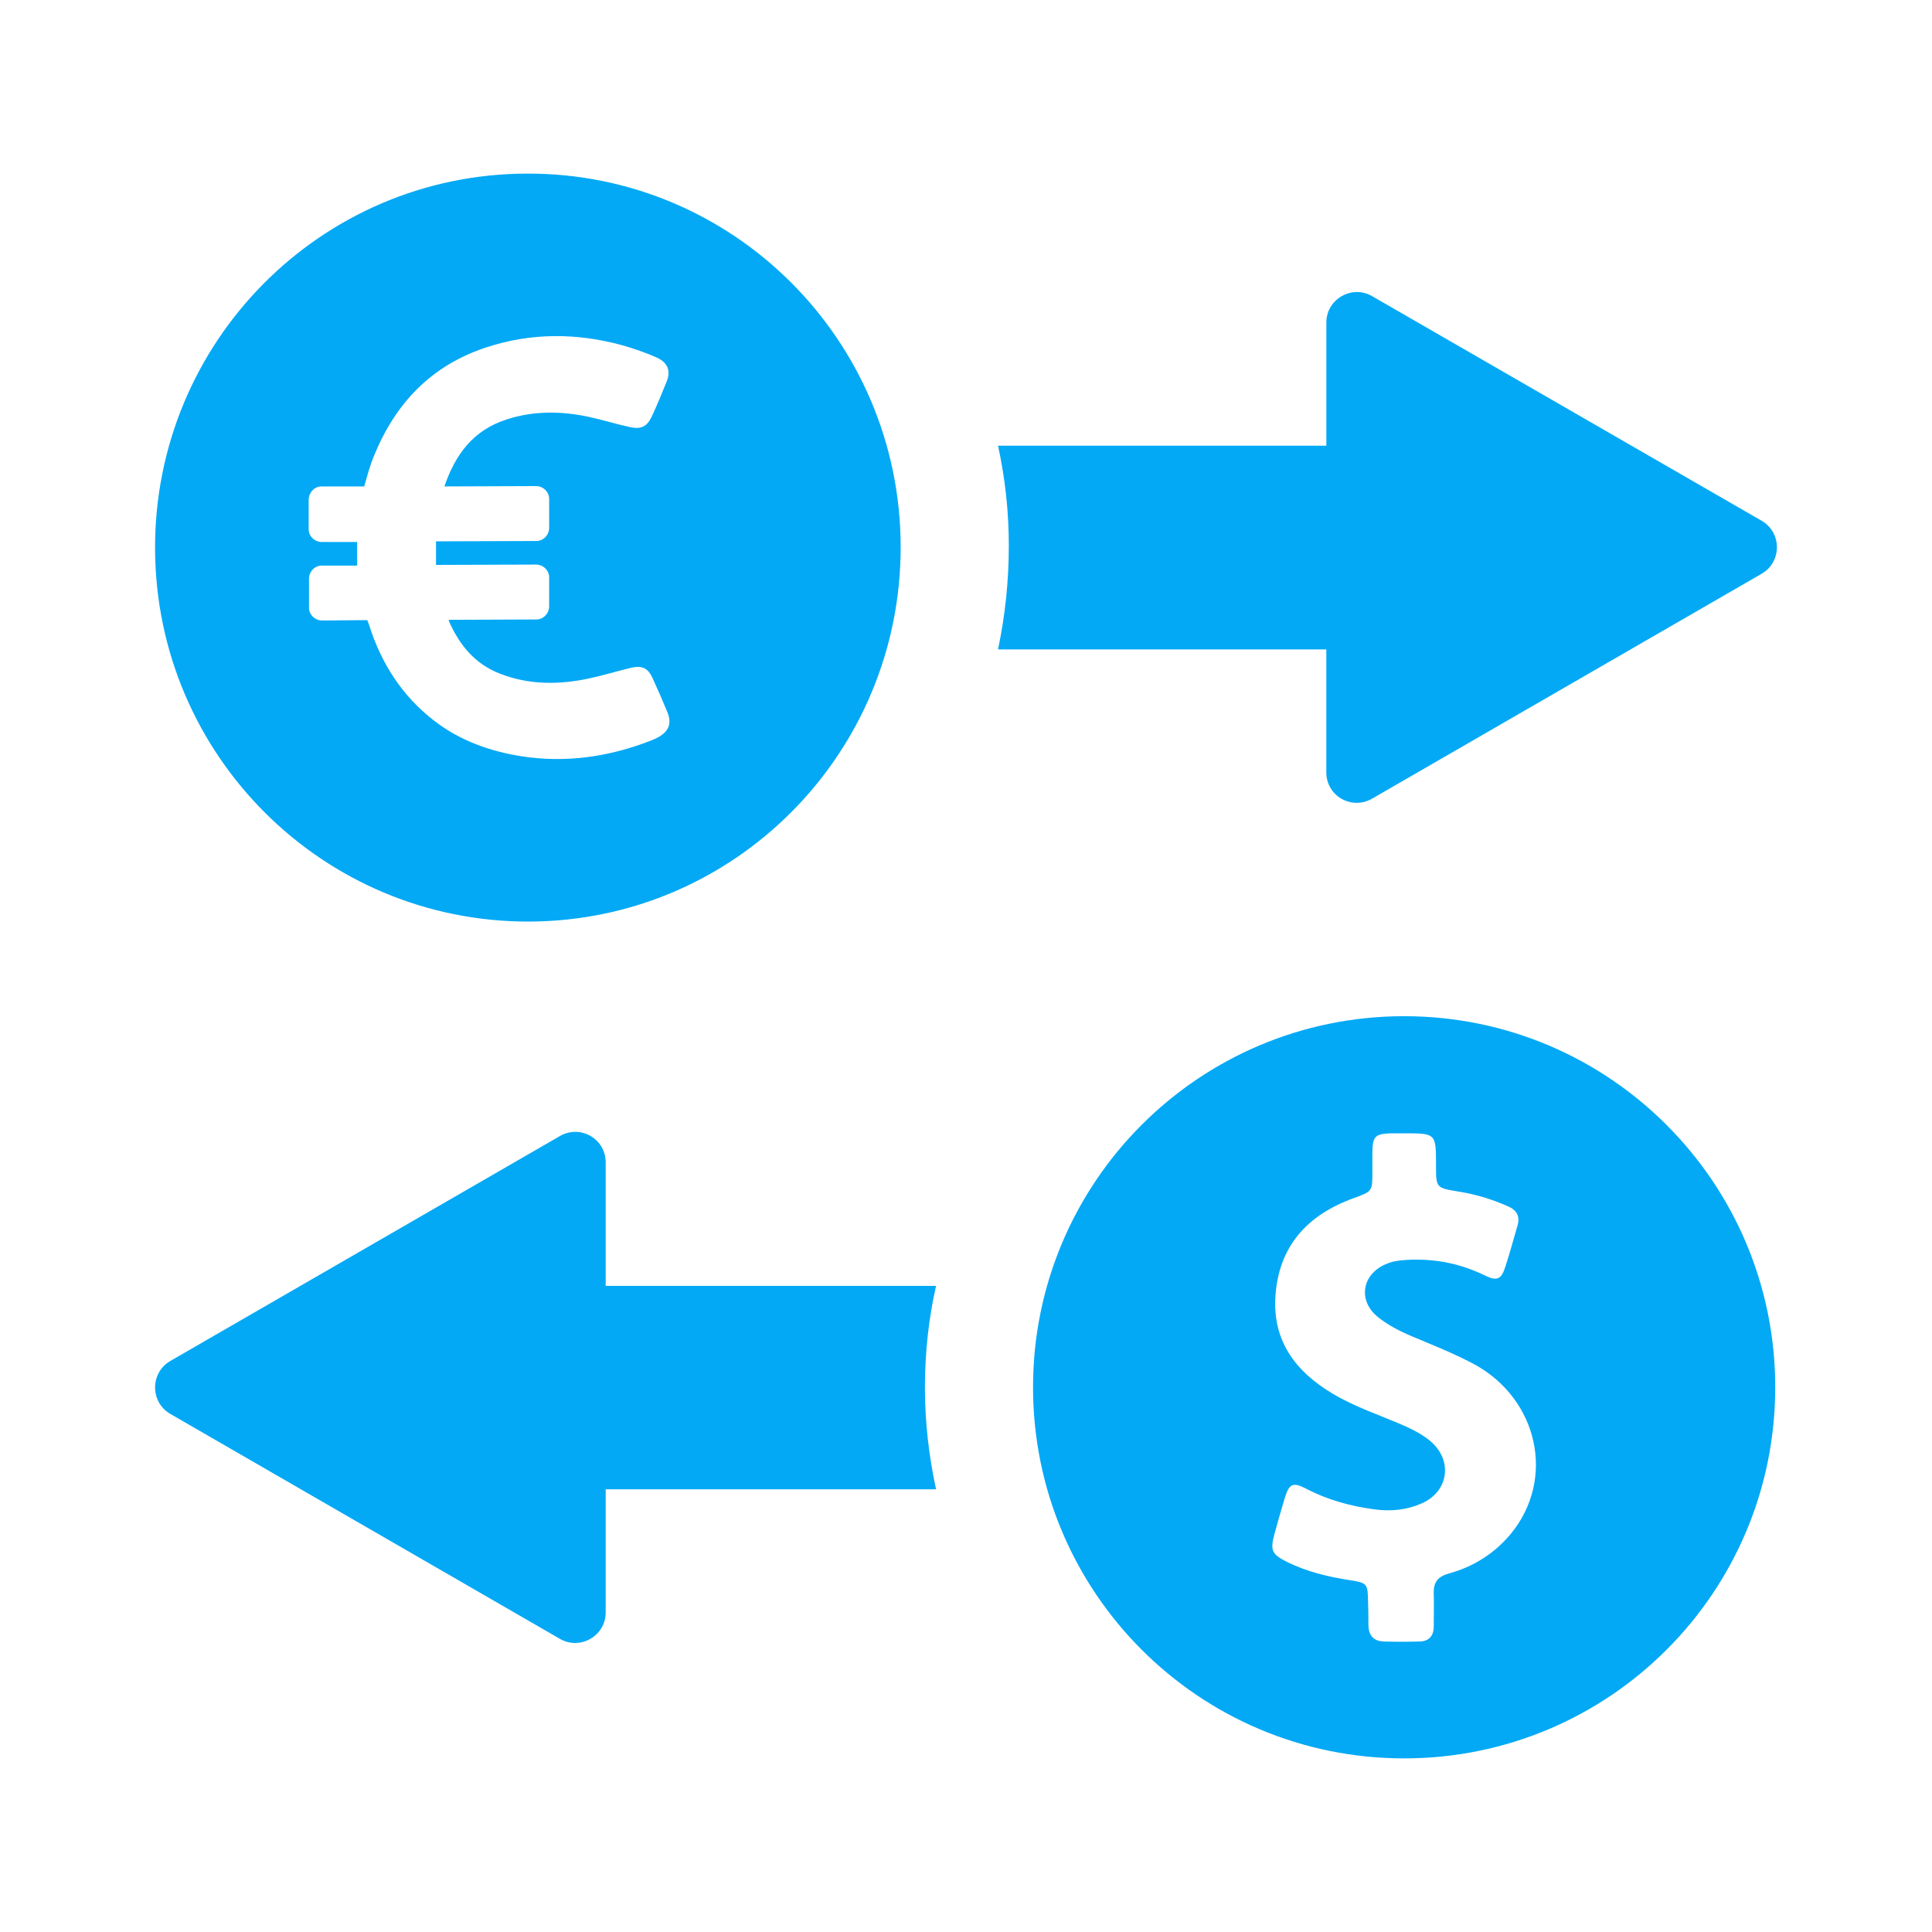<?xml version="1.0" encoding="utf-8"?>
<!-- Generator: Adobe Illustrator 17.0.0, SVG Export Plug-In . SVG Version: 6.00 Build 0)  -->
<!DOCTYPE svg PUBLIC "-//W3C//DTD SVG 1.1//EN" "http://www.w3.org/Graphics/SVG/1.1/DTD/svg11.dtd">
<svg version="1.1" id="Layer_1" xmlns="http://www.w3.org/2000/svg" xmlns:xlink="http://www.w3.org/1999/xlink" x="0px" y="0px"
	 width="50px" height="50px" viewBox="0 0 50 50" enable-background="new 0 0 50 50" xml:space="preserve">
<g>
	<g>
		<path fill="#03A9F5" d="M34.325,16.799v3.19c0,0.61,0.654,0.985,1.185,0.68l10.084-5.822c0.523-0.305,0.523-1.063,0-1.368
			L35.511,7.665c-0.523-0.305-1.185,0.078-1.185,0.68v3.19h-8.497c0.183,0.837,0.279,1.699,0.279,2.588
			c0,0.924-0.096,1.813-0.279,2.684h8.497V16.799z"/>
		<path fill="#03A9F5" d="M15.675,33.271v-3.19c0-0.61-0.654-0.985-1.185-0.68L4.406,35.223c-0.523,0.305-0.523,1.063,0,1.368
			l10.084,5.822c0.523,0.305,1.185-0.078,1.185-0.68v-3.19h8.55c-0.183-0.845-0.288-1.726-0.288-2.632s0.096-1.787,0.288-2.632
			h-8.55V33.271z"/>
		<path fill="#03A9F5" d="M13.696,23.85c5.325-0.017,9.63-4.366,9.613-9.718c-0.017-5.351-4.358-9.665-9.683-9.639
			c-5.334,0.017-9.63,4.366-9.613,9.709C4.031,19.553,8.371,23.867,13.696,23.85z M8.319,12.589h1.107
			c0.078-0.27,0.148-0.549,0.261-0.811c0.558-1.36,1.49-2.327,2.902-2.789c1.168-0.383,2.344-0.375,3.521-0.052
			c0.305,0.087,0.61,0.192,0.898,0.322c0.279,0.131,0.357,0.349,0.244,0.619c-0.122,0.305-0.244,0.601-0.383,0.898
			c-0.122,0.261-0.27,0.34-0.558,0.279c-0.366-0.078-0.723-0.192-1.089-0.27c-0.706-0.148-1.412-0.157-2.109,0.07
			c-0.872,0.279-1.333,0.915-1.612,1.734l2.371-0.009c0.183,0,0.34,0.148,0.34,0.331v0.75c0,0.183-0.148,0.34-0.331,0.34
			l-2.597,0.009c0,0.209,0,0.41,0,0.61l2.588-0.009c0.183,0,0.34,0.148,0.34,0.331v0.75c0,0.183-0.148,0.34-0.331,0.34l-2.266,0.009
			c0,0.009,0,0.017,0,0.026c0.27,0.619,0.671,1.116,1.325,1.368c0.758,0.296,1.534,0.288,2.31,0.122
			c0.366-0.078,0.732-0.192,1.098-0.279c0.27-0.061,0.427,0.017,0.54,0.27c0.131,0.288,0.261,0.584,0.383,0.88
			c0.113,0.279,0.052,0.479-0.209,0.636c-0.061,0.035-0.131,0.07-0.2,0.096c-1.089,0.427-2.214,0.593-3.382,0.41
			c-0.819-0.131-1.586-0.41-2.24-0.915c-0.837-0.645-1.377-1.49-1.691-2.493l-0.044-0.113l-1.168,0.009
			c-0.183,0-0.34-0.148-0.34-0.331v-0.75c0-0.183,0.148-0.34,0.331-0.34h0.915c0-0.209,0-0.401,0-0.61H8.328
			c-0.183,0-0.34-0.148-0.34-0.331v-0.75C7.988,12.746,8.136,12.589,8.319,12.589z"/>
		<path fill="#03A9F5" d="M36.339,26.299c-5.308,0-9.604,4.297-9.604,9.604s4.297,9.604,9.604,9.604s9.604-4.297,9.604-9.604
			C45.943,30.604,41.646,26.299,36.339,26.299z M39.101,39.694c-0.418,0.505-0.967,0.854-1.604,1.028
			c-0.279,0.078-0.401,0.218-0.392,0.514c0.009,0.279,0,0.566,0,0.854c0,0.253-0.131,0.392-0.375,0.392
			c-0.305,0.009-0.61,0.009-0.915,0c-0.27-0.009-0.392-0.157-0.401-0.418c0-0.209,0-0.418-0.009-0.619
			c-0.009-0.453-0.017-0.479-0.462-0.549c-0.566-0.087-1.116-0.218-1.63-0.471c-0.401-0.2-0.444-0.296-0.331-0.723
			c0.087-0.314,0.174-0.628,0.27-0.941c0.113-0.366,0.209-0.41,0.549-0.235c0.566,0.296,1.177,0.462,1.804,0.54
			c0.41,0.052,0.811,0.009,1.185-0.157c0.706-0.305,0.819-1.124,0.218-1.621c-0.2-0.166-0.436-0.288-0.671-0.392
			c-0.619-0.27-1.264-0.479-1.848-0.828c-0.95-0.566-1.551-1.351-1.482-2.501c0.078-1.307,0.819-2.118,2.013-2.554
			c0.497-0.183,0.497-0.174,0.497-0.689c0-0.174,0-0.349,0-0.523c0.009-0.392,0.078-0.453,0.462-0.471c0.122,0,0.244,0,0.357,0
			c0.828,0,0.828,0,0.828,0.828c0,0.584,0,0.584,0.584,0.68c0.444,0.07,0.872,0.2,1.281,0.383c0.227,0.096,0.314,0.261,0.244,0.497
			c-0.105,0.357-0.2,0.715-0.314,1.063c-0.105,0.331-0.218,0.383-0.532,0.227c-0.645-0.314-1.316-0.444-2.031-0.401
			c-0.183,0.009-0.366,0.035-0.54,0.113c-0.619,0.27-0.715,0.95-0.192,1.368c0.261,0.209,0.566,0.366,0.88,0.497
			c0.54,0.227,1.089,0.444,1.612,0.723C39.816,36.217,40.261,38.282,39.101,39.694z"/>
	</g>
</g>
</svg>
